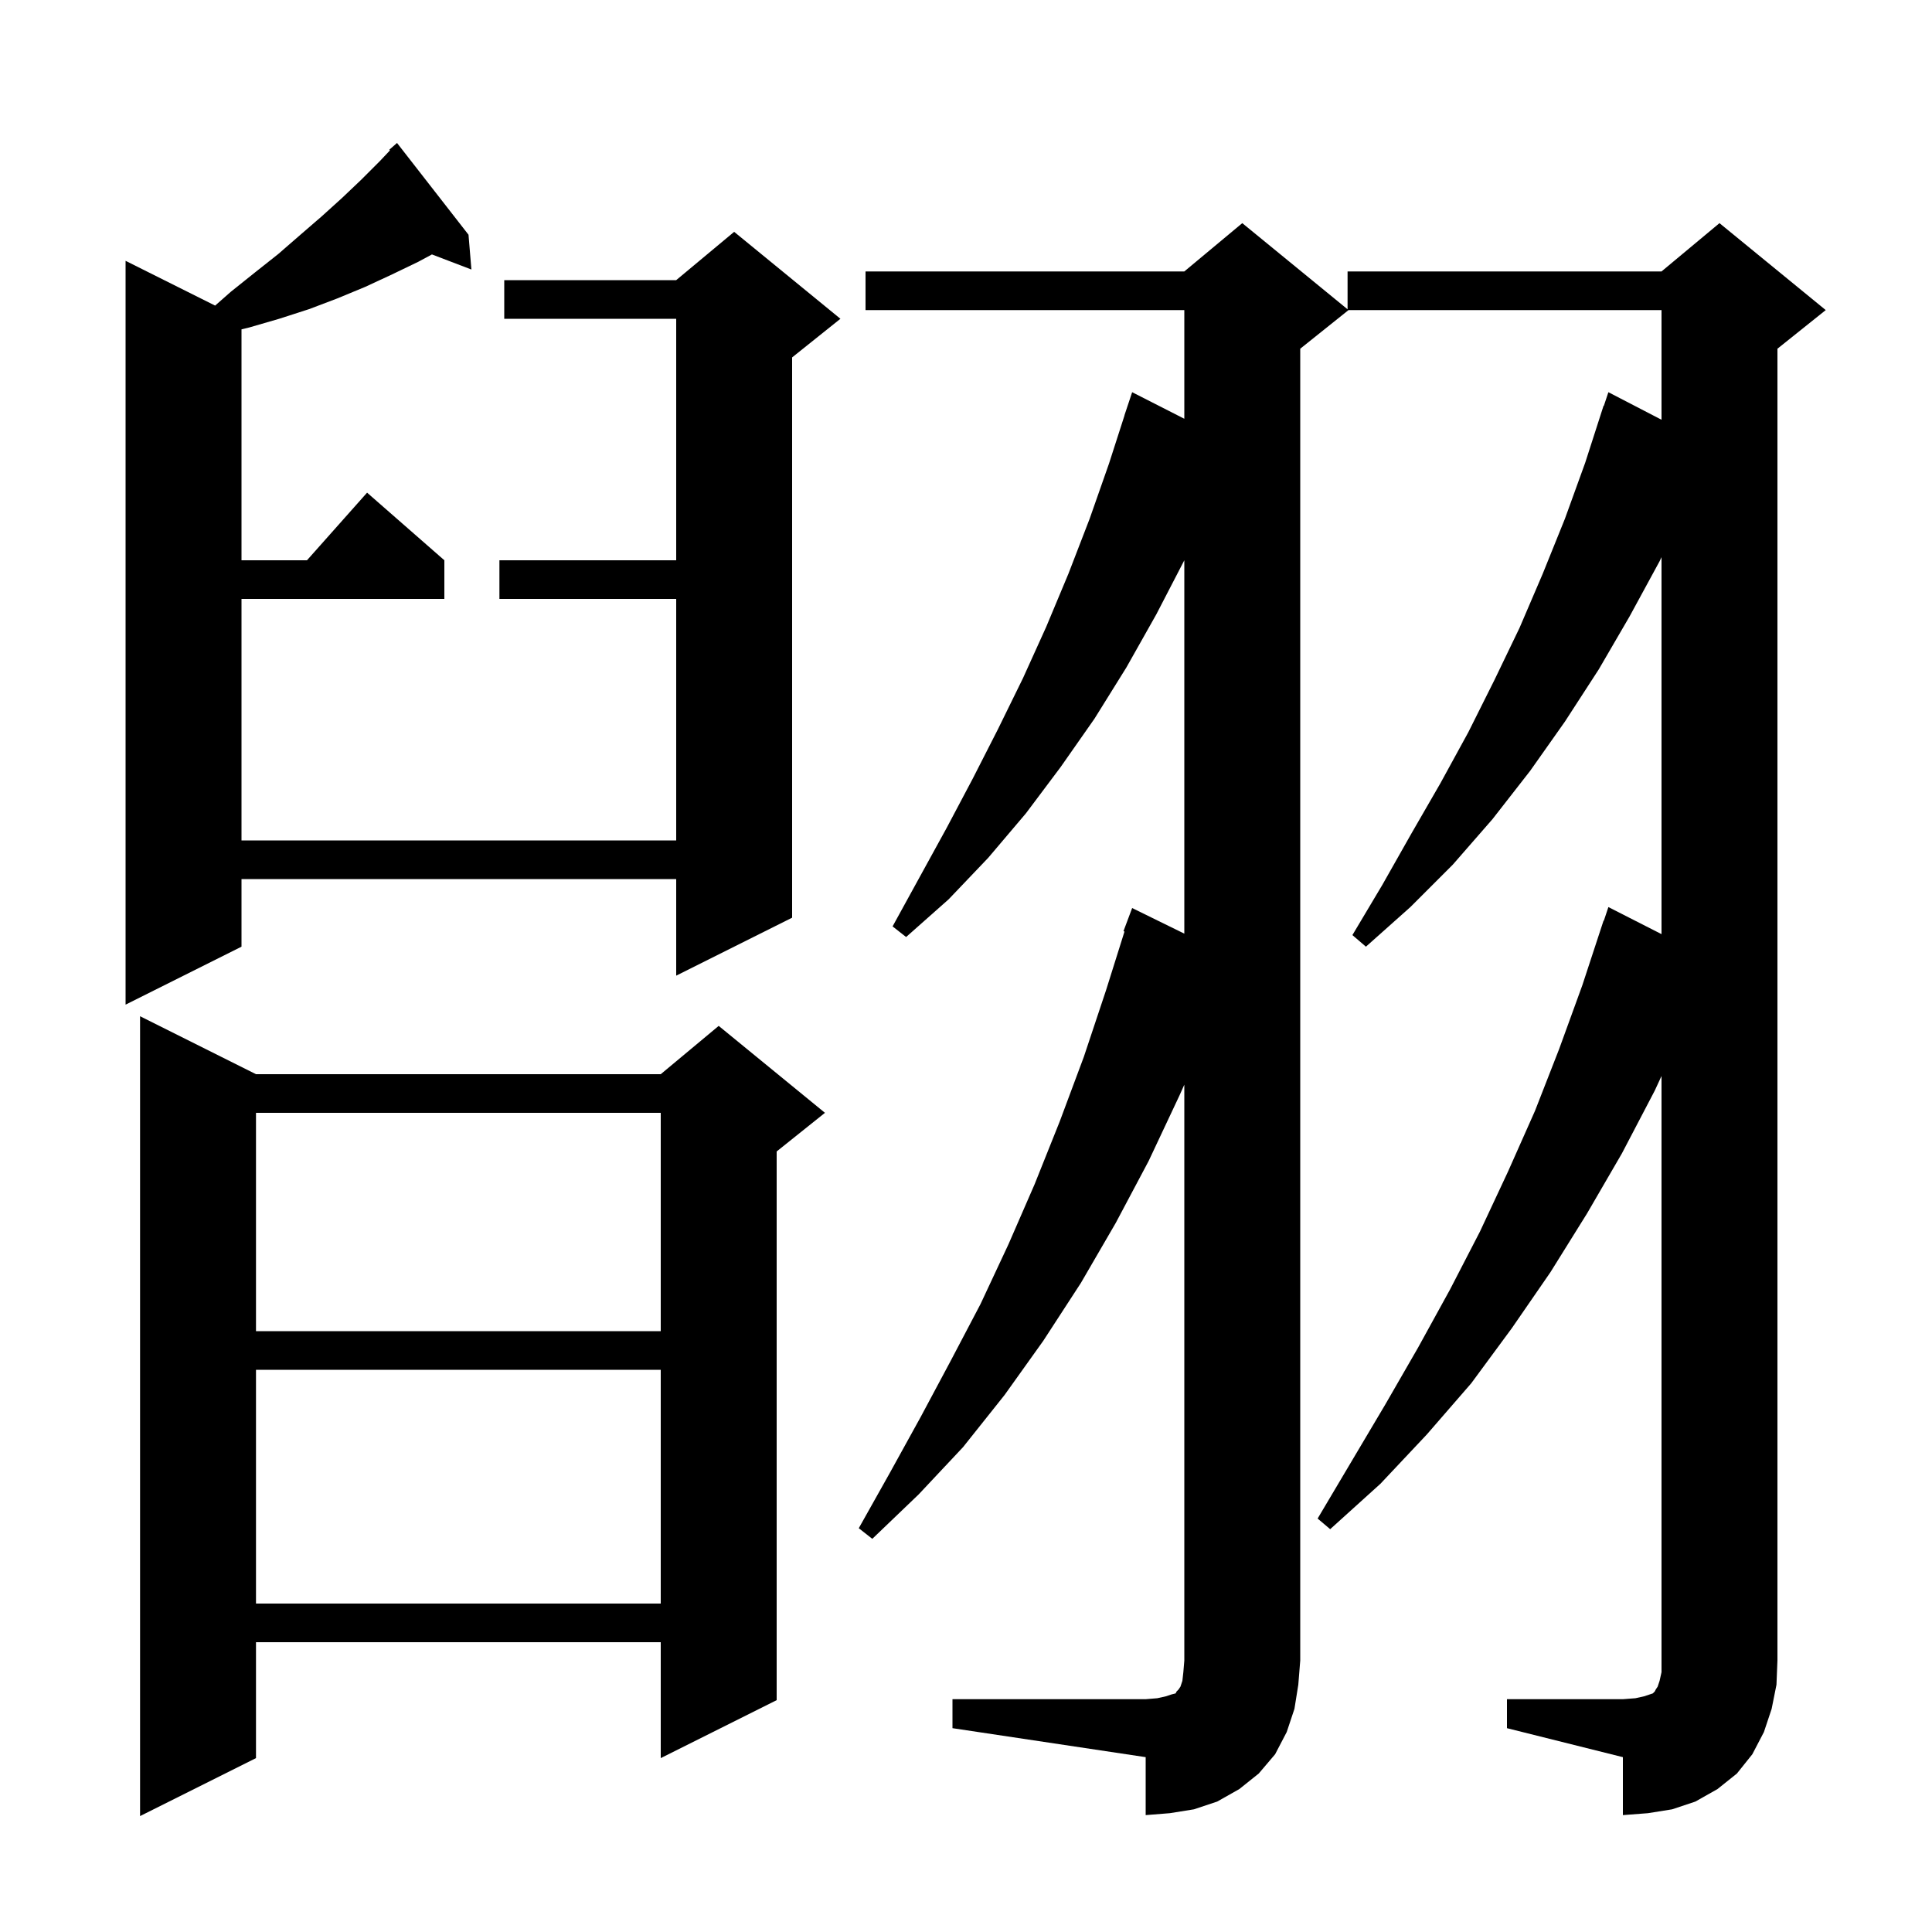 <svg xmlns="http://www.w3.org/2000/svg" xmlns:xlink="http://www.w3.org/1999/xlink" version="1.1" baseProfile="full" viewBox="0 0 200 200" width="200" height="200">
<g fill="black">
<path d="M 26.5 111.2 L 68.4 111.2 L 74.4 106.2 L 85.4 115.2 L 80.4 119.2 L 80.4 176.0 L 68.4 182.0 L 68.4 170.0 L 26.5 170.0 L 26.5 182.0 L 14.5 188.0 L 14.5 105.2 Z M 156.0 175.9 L 168.0 175.9 L 169.3 175.8 L 170.2 175.6 L 171.1 175.3 L 171.3 175.1 L 171.4 174.9 L 171.6 174.6 L 171.8 174.0 L 172.0 173.1 L 172.0 111.387 L 171.3 112.9 L 167.9 119.4 L 164.3 125.6 L 160.5 131.7 L 156.5 137.5 L 152.3 143.2 L 147.7 148.5 L 142.9 153.6 L 137.7 158.3 L 136.4 157.2 L 143.4 145.4 L 146.8 139.5 L 150.1 133.5 L 153.2 127.5 L 156.1 121.3 L 158.9 115.0 L 161.4 108.6 L 163.8 102.0 L 166.0 95.3 L 166.03 95.311 L 166.5 93.9 L 172.0 96.701 L 172.0 57.679 L 171.8 58.1 L 168.7 63.8 L 165.5 69.3 L 162.0 74.7 L 158.4 79.8 L 154.5 84.8 L 150.4 89.5 L 146.0 93.9 L 141.4 98.0 L 140.0 96.8 L 143.1 91.6 L 146.1 86.3 L 149.1 81.1 L 152.0 75.8 L 154.7 70.4 L 157.3 65.0 L 159.7 59.4 L 162.0 53.7 L 164.1 47.9 L 166.0 42.0 L 166.03 42.011 L 166.5 40.6 L 172.0 43.452 L 172.0 32.1 L 139.6 32.1 L 134.6 36.1 L 134.6 171.9 L 134.4 174.4 L 134.0 176.9 L 133.2 179.3 L 132.0 181.6 L 130.3 183.6 L 128.3 185.2 L 126.0 186.5 L 123.6 187.3 L 121.1 187.7 L 118.6 187.9 L 118.6 181.9 L 98.6 178.9 L 98.6 175.9 L 118.6 175.9 L 119.8 175.8 L 120.7 175.6 L 121.3 175.4 L 121.7 175.3 L 121.8 175.1 L 122.0 174.9 L 122.2 174.6 L 122.4 174.0 L 122.5 173.1 L 122.6 171.9 L 122.6 112.287 L 122.1 113.4 L 118.9 120.2 L 115.5 126.6 L 111.9 132.8 L 108.0 138.8 L 104.0 144.4 L 99.7 149.8 L 95.1 154.7 L 90.3 159.3 L 88.9 158.2 L 92.1 152.5 L 95.3 146.7 L 98.4 140.9 L 101.5 135.0 L 104.4 128.8 L 107.1 122.6 L 109.7 116.1 L 112.2 109.4 L 114.5 102.5 L 116.409 96.427 L 116.3 96.4 L 117.2 94.0 L 122.6 96.65 L 122.6 58.0 L 119.7 63.6 L 116.6 69.1 L 113.3 74.4 L 109.8 79.4 L 106.2 84.2 L 102.3 88.8 L 98.2 93.1 L 93.8 97.0 L 92.4 95.9 L 98.0 85.7 L 100.7 80.6 L 103.3 75.5 L 105.9 70.2 L 108.3 64.9 L 110.6 59.4 L 112.8 53.7 L 114.8 48.0 L 116.409 43.003 L 116.4 43.0 L 117.2 40.6 L 122.6 43.35 L 122.6 32.1 L 89.6 32.1 L 89.6 28.1 L 122.6 28.1 L 128.6 23.1 L 139.5 32.018 L 139.5 28.1 L 172.0 28.1 L 178.0 23.1 L 189.0 32.1 L 184.0 36.1 L 184.0 171.9 L 183.9 174.4 L 183.4 176.9 L 182.6 179.3 L 181.4 181.6 L 179.8 183.6 L 177.8 185.2 L 175.5 186.5 L 173.1 187.3 L 170.6 187.7 L 168.0 187.9 L 168.0 181.9 L 156.0 178.9 Z M 26.5 141.8 L 26.5 166.0 L 68.4 166.0 L 68.4 141.8 Z M 26.5 115.2 L 26.5 137.8 L 68.4 137.8 L 68.4 115.2 Z M 48.5 24.3 L 48.8 27.9 L 44.713 26.339 L 43.3 27.1 L 40.6 28.4 L 37.8 29.7 L 34.9 30.9 L 32.0 32.0 L 28.9 33.0 L 25.8 33.9 L 25.0 34.094 L 25.0 58.0 L 31.778 58.0 L 38.0 51.0 L 46.0 58.0 L 46.0 62.0 L 25.0 62.0 L 25.0 87.0 L 70.0 87.0 L 70.0 62.0 L 51.7 62.0 L 51.7 58.0 L 70.0 58.0 L 70.0 33.0 L 52.2 33.0 L 52.2 29.0 L 70.0 29.0 L 76.0 24.0 L 87.0 33.0 L 82.0 37.0 L 82.0 95.0 L 70.0 101.0 L 70.0 91.0 L 25.0 91.0 L 25.0 98.0 L 13.0 104.0 L 13.0 27.0 L 22.27 31.635 L 23.9 30.2 L 26.4 28.2 L 28.8 26.3 L 31.1 24.3 L 33.3 22.4 L 35.4 20.5 L 37.4 18.6 L 39.3 16.7 L 40.366 15.571 L 40.3 15.5 L 41.1 14.8 Z " />
</g>
</svg>

